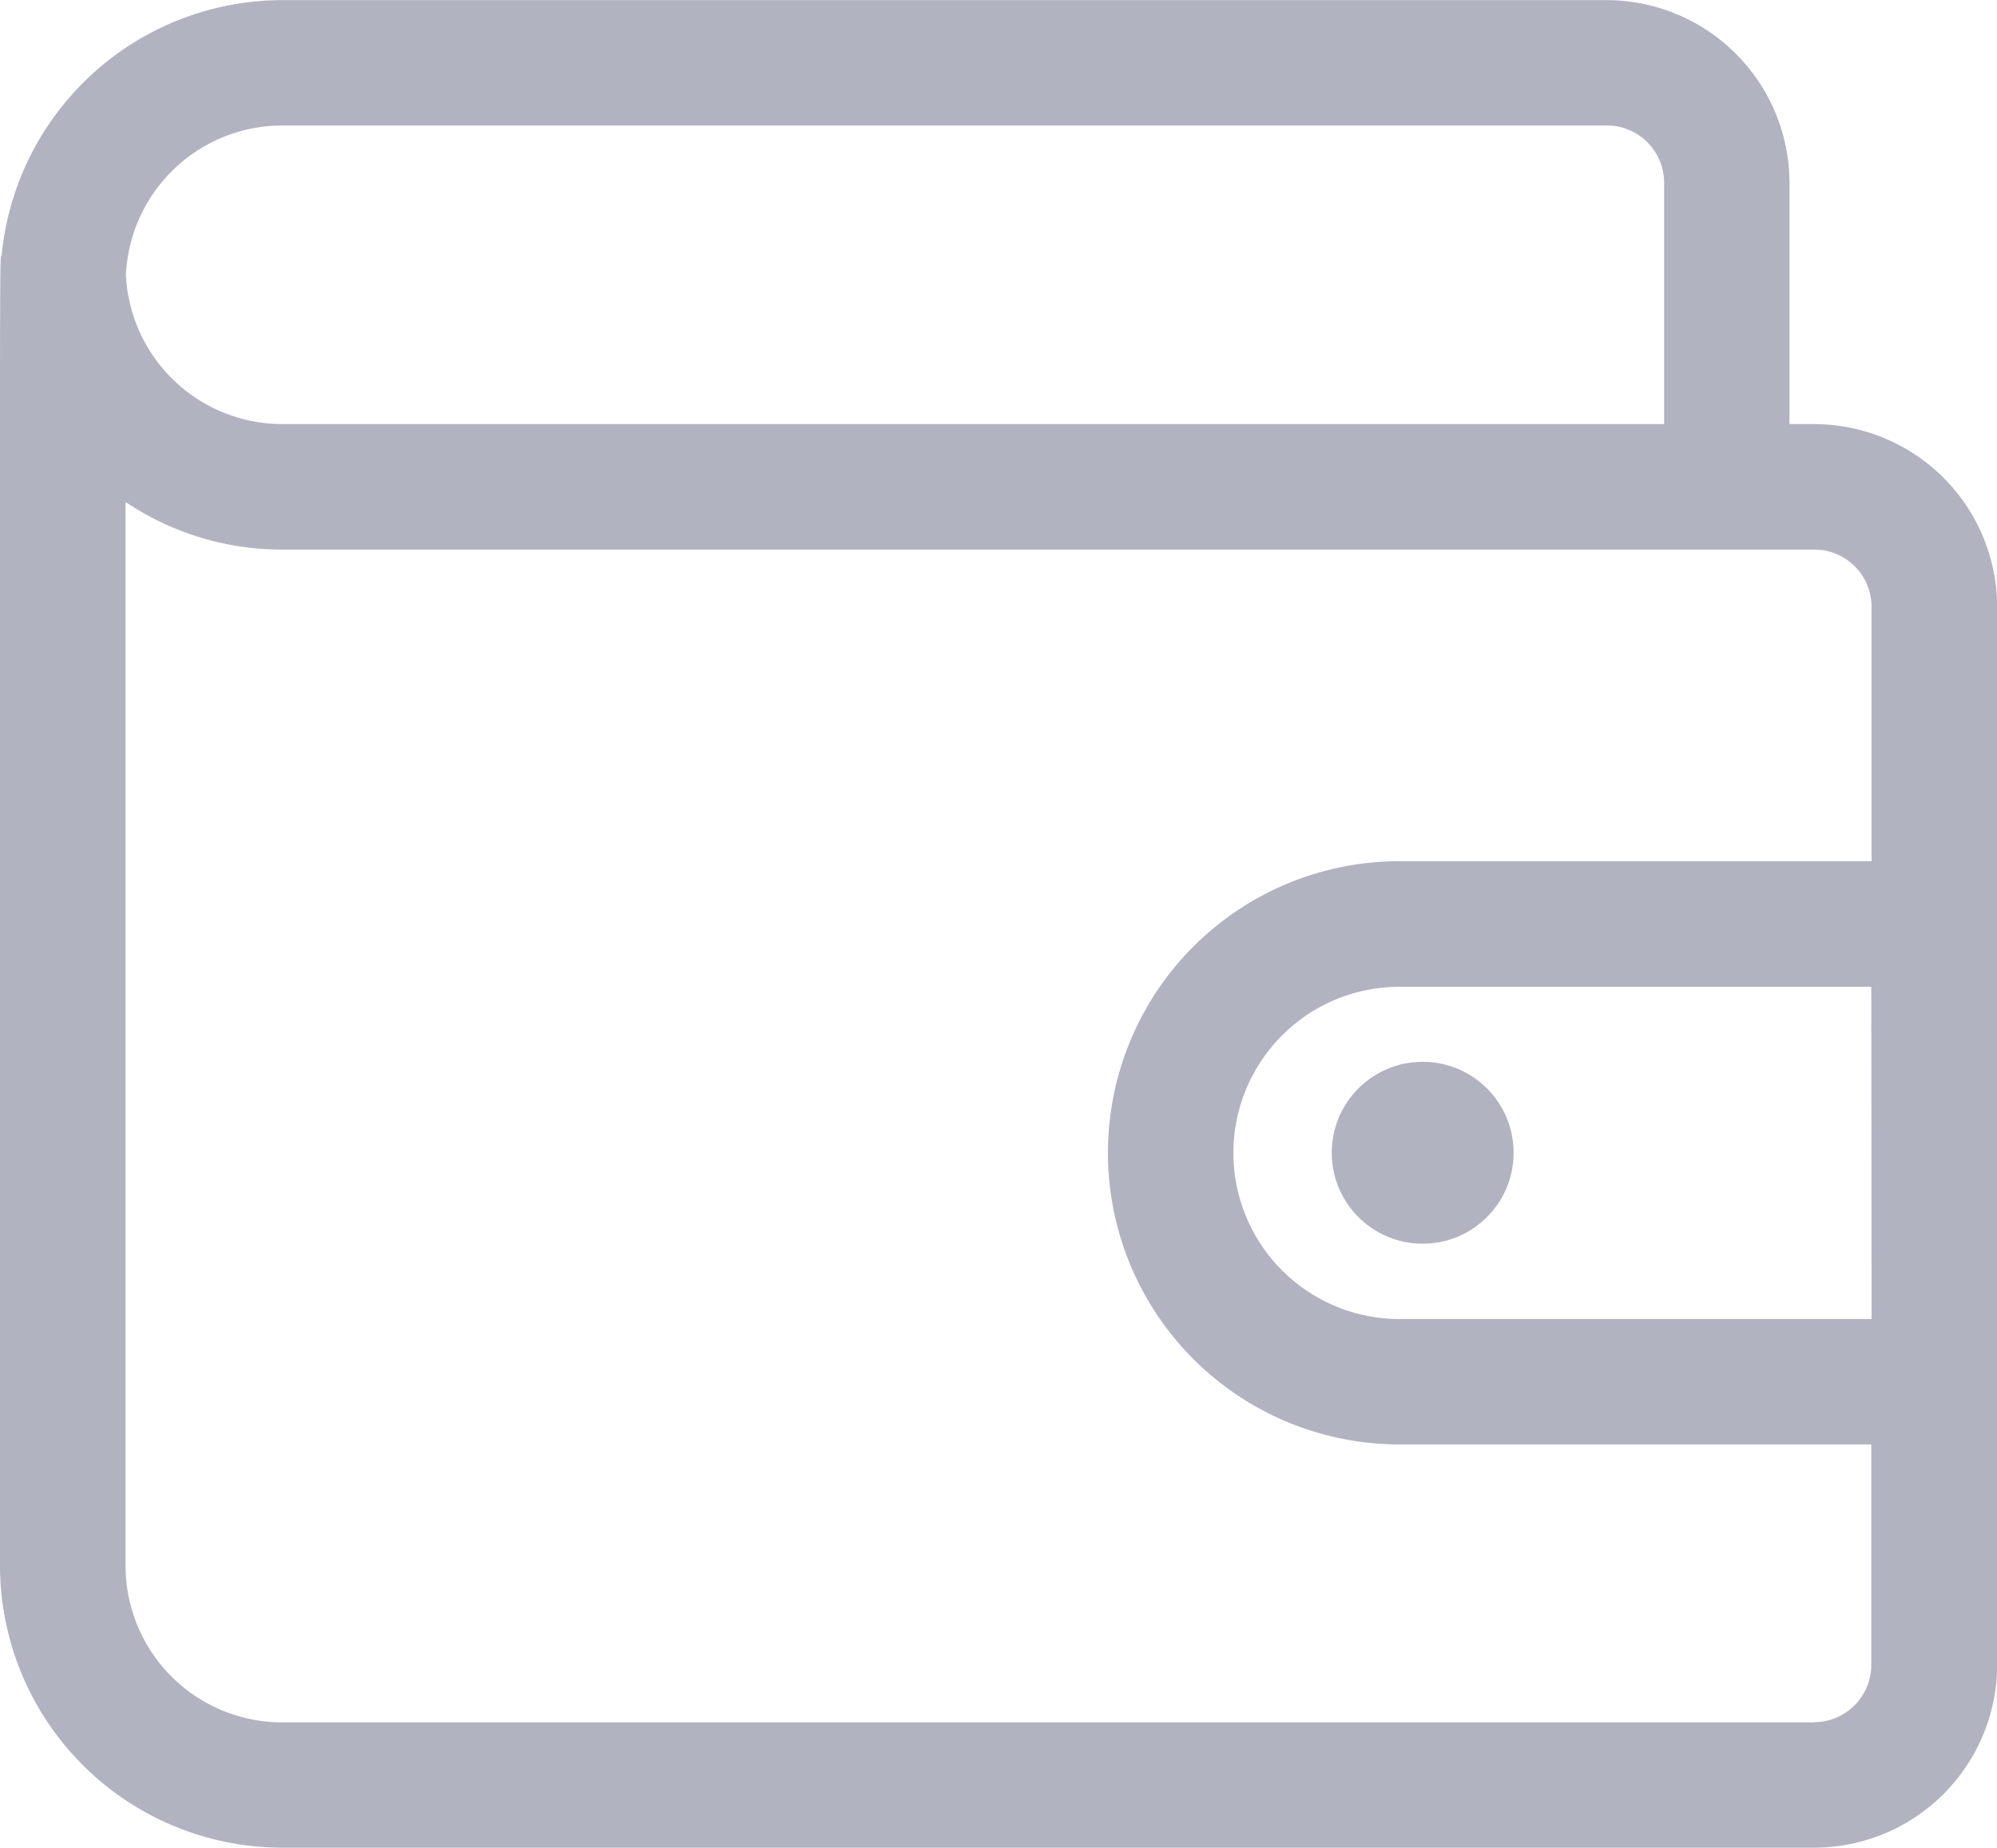 <svg xmlns="http://www.w3.org/2000/svg" width="34.897" height="32.281" viewBox="0 0 34.897 32.281">
  <g id="wallet" transform="translate(0 -19.098)">
    <path id="Path_7126" data-name="Path 7126" d="M31.705,26.506h-.434V22.29A3.2,3.2,0,0,0,28.079,19.1H4.93a4.934,4.934,0,0,0-4.9,4.446C-.011,23.72,0,22.151,0,46.451A4.933,4.933,0,0,0,4.93,51.379H31.705A3.2,3.2,0,0,0,34.9,48.187V29.7a3.2,3.2,0,0,0-3.192-3.192ZM4.93,21.29h23.15a1,1,0,0,1,1,1v4.217H4.93A2.739,2.739,0,0,1,2.2,23.9,2.739,2.739,0,0,1,4.93,21.29Zm26.776,27.9H4.93a2.739,2.739,0,0,1-2.736-2.736V27.868A4.9,4.9,0,0,0,4.93,28.7H31.705a1,1,0,0,1,1,1v4.444H24.456a5.095,5.095,0,1,0,0,10.19H32.7v3.855A1,1,0,0,1,31.705,49.186Zm1-7.047H24.456a2.9,2.9,0,1,1,0-5.805H32.7Z" transform="translate(0 0)" fill="#B2B3C1"/>
    <circle id="Ellipse_3" data-name="Ellipse 3" cx="1.589" cy="1.589" r="1.589" transform="translate(23.272 37.649)" fill="#B2B3C1"/>
  </g>
</svg>
